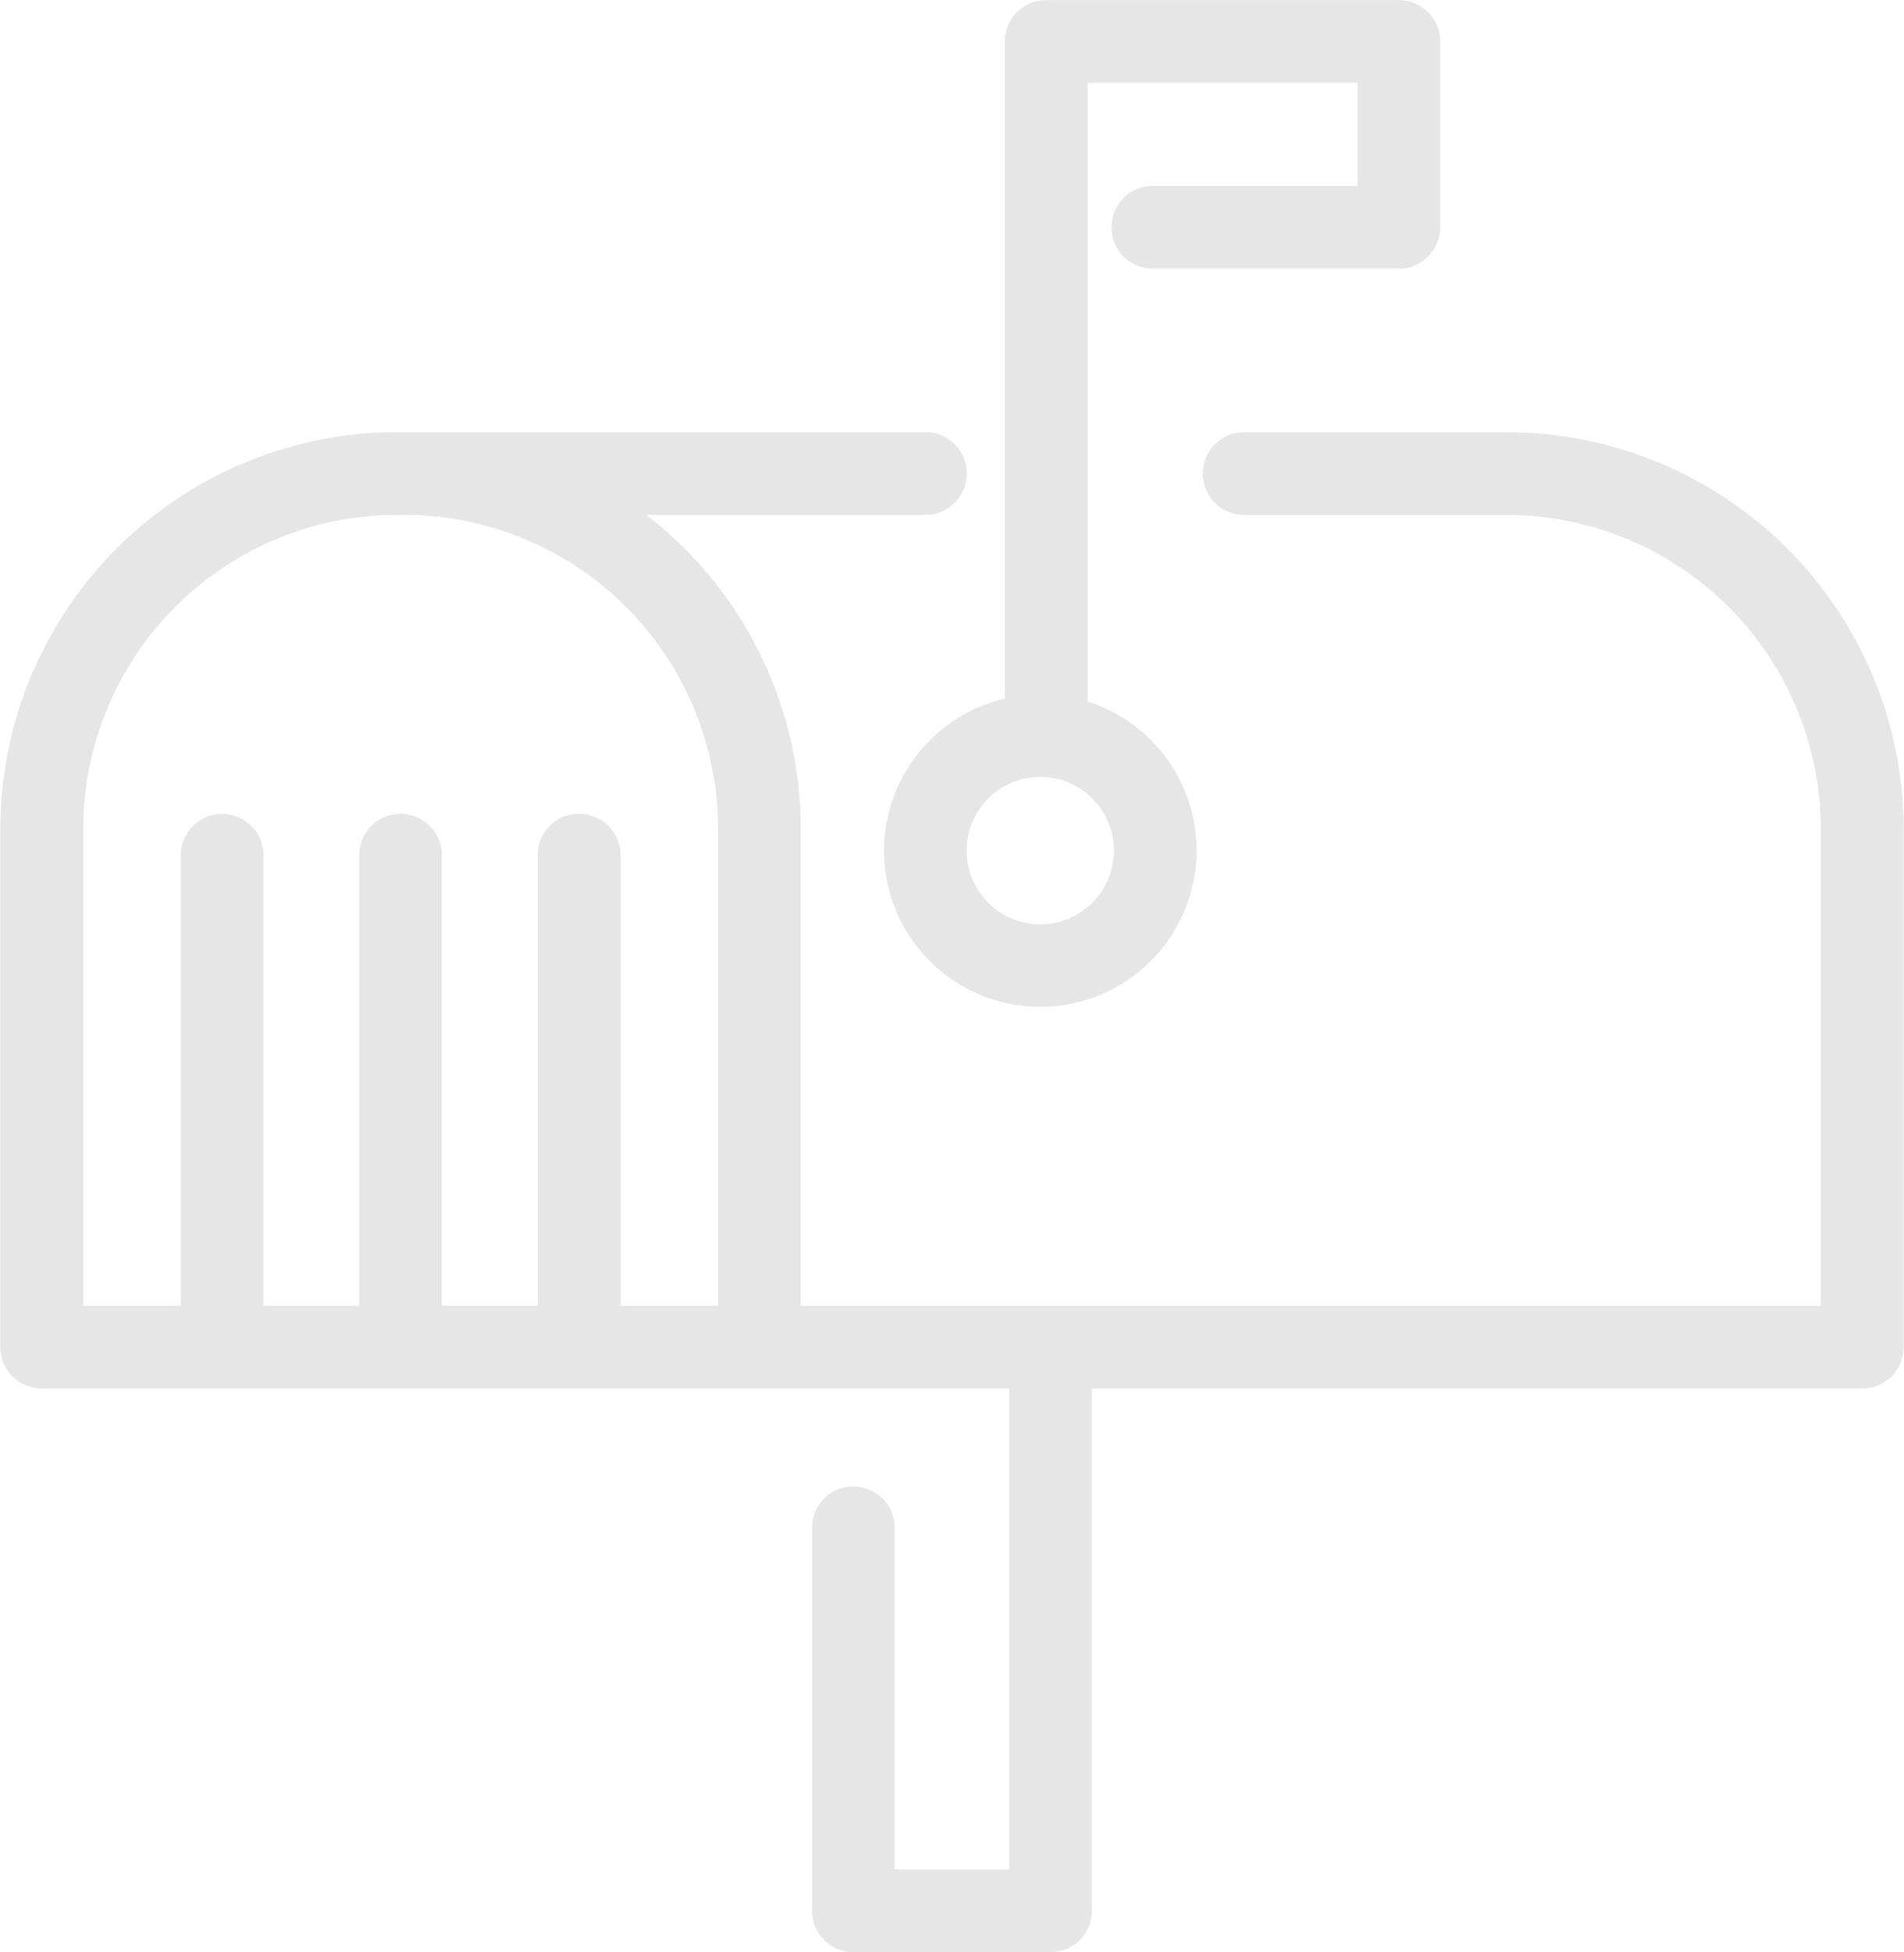 <svg xmlns="http://www.w3.org/2000/svg" width="62.44" height="64" viewBox="0 0 62.44 64"><defs><style>.cls-1{fill-rule:evenodd;opacity:.1}</style></defs><path id="Forma_1" data-name="Forma 1" class="cls-1" d="M1582.2 514.67h-8.62a1.356 1.356 0 0 0 0 2.712h8.62a10.3 10.3 0 0 1 10.29 10.292V543.3h-33.45v-15.63a12.989 12.989 0 0 0-5.07-10.292h9.16a1.356 1.356 0 0 0 0-2.712h-17.33a13.024 13.024 0 0 0-13.01 13v16.994a1.359 1.359 0 0 0 1.36 1.356h31.73v15.767h-3.76v-11.2a1.355 1.355 0 1 0-2.71 0v12.555a1.359 1.359 0 0 0 1.36 1.356h6.46a1.359 1.359 0 0 0 1.36-1.356v-17.122h25.26a1.359 1.359 0 0 0 1.36-1.356v-16.986a13.024 13.024 0 0 0-13.01-13.004zm-46.69 13a10.3 10.3 0 0 1 10.29-10.292h.23a10.307 10.307 0 0 1 10.3 10.292v15.63h-3.2v-14.765a1.36 1.36 0 0 0-2.72 0V543.3h-3.14v-14.765a1.355 1.355 0 1 0-2.71 0V543.3h-3.14v-14.765a1.355 1.355 0 1 0-2.71 0V543.3h-3.2v-15.63zm26.26.71a5.125 5.125 0 1 0 6.68-4.883v-20.28h8.85v3.377h-6.75a1.357 1.357 0 0 0 0 2.713h8.1a1.359 1.359 0 0 0 1.36-1.357v-6.09a1.359 1.359 0 0 0-1.36-1.356h-11.56a1.359 1.359 0 0 0-1.36 1.356v21.54a5.136 5.136 0 0 0-3.96 4.984zm7.54 0a2.415 2.415 0 1 1-2.41-2.411 2.413 2.413 0 0 1 2.41 2.415z" transform="translate(-1532.78 -500.5)"/></svg>